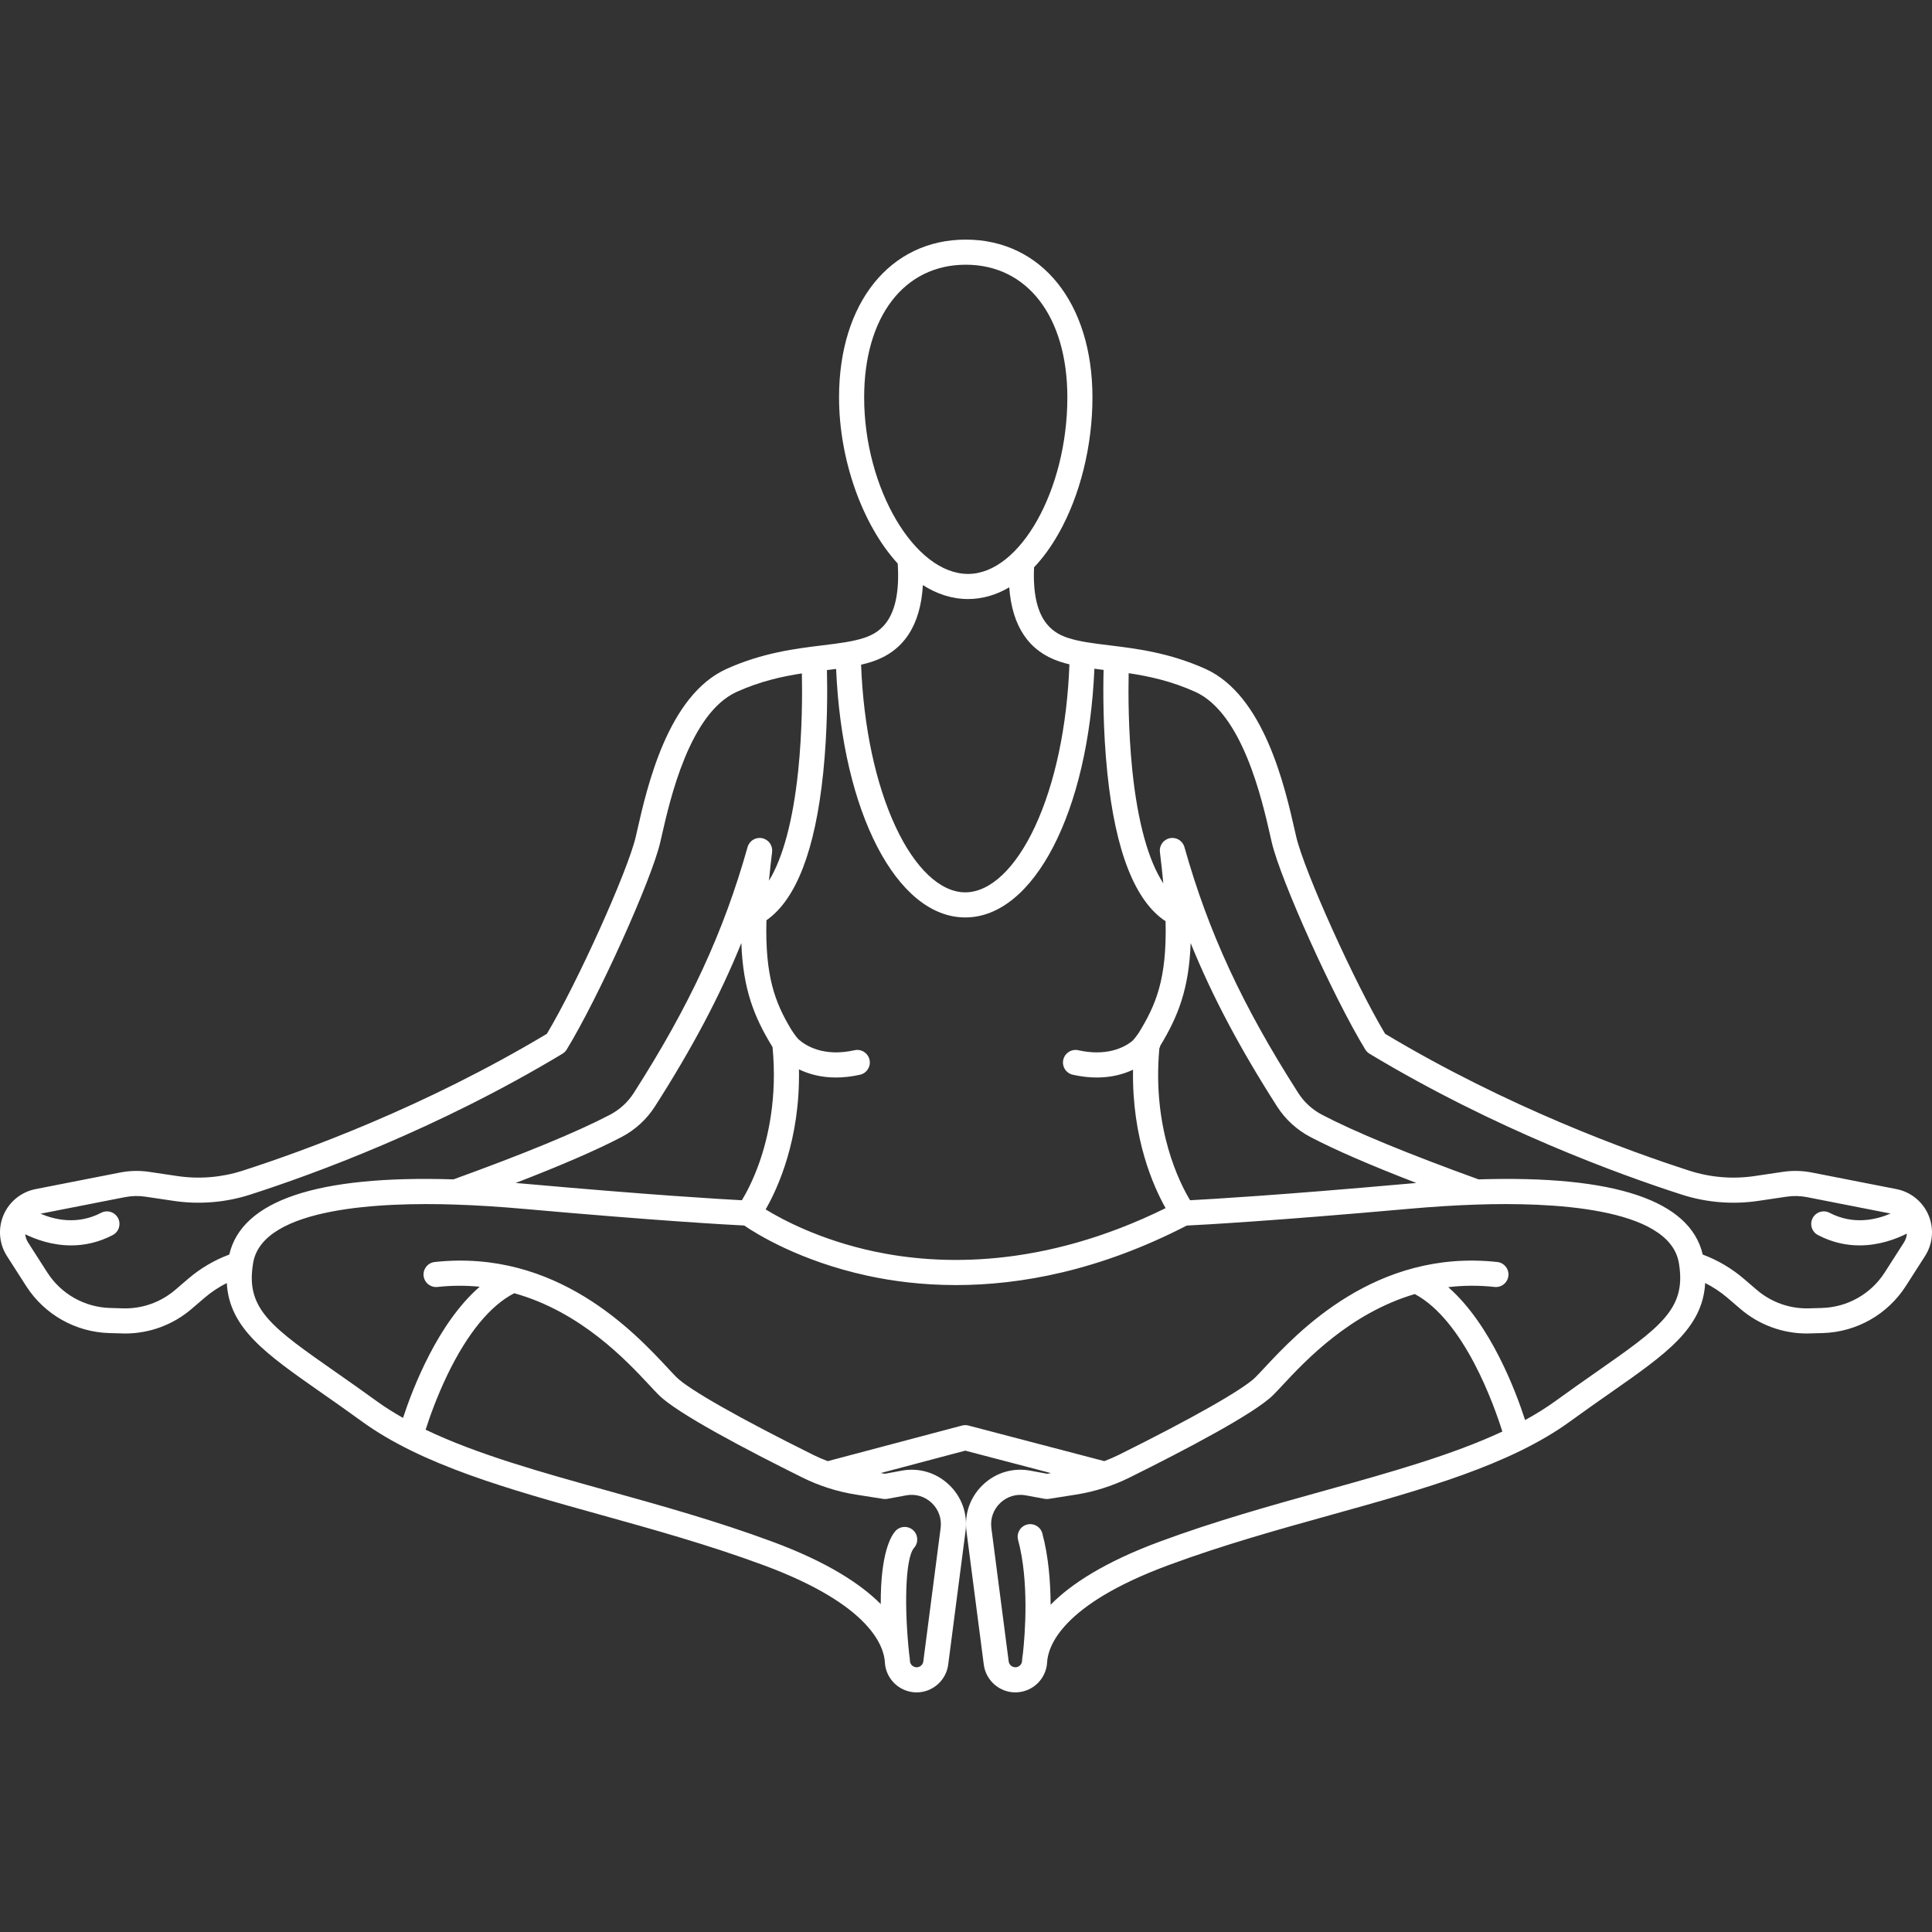 <?xml version="1.0" encoding="iso-8859-1"?>
<!-- Generator: Adobe Illustrator 18.0.0, SVG Export Plug-In . SVG Version: 6.00 Build 0)  -->
<!DOCTYPE svg PUBLIC "-//W3C//DTD SVG 1.1//EN" "http://www.w3.org/Graphics/SVG/1.1/DTD/svg11.dtd">
<svg version="1.1" id="Capa_1" xmlns="http://www.w3.org/2000/svg" xmlns:xlink="http://www.w3.org/1999/xlink" x="0px" y="0px"
	 viewBox="0 0 461.744 461.744" style="fill:white;enable-background:new 0 0 461.744 461.744;" xml:space="preserve">
<rect x="0" y="0" width="461.744" height="461.744" fill="#333333" stroke="none"/>
<path d="M460.897,290.387c-1.369-3.207-4.23-5.522-7.651-6.193l-20.227-3.967c-2.275-0.447-4.593-0.501-6.884-0.161l-6.835,1.014
	c-5.161,0.767-10.515,0.328-15.479-1.268c-14.665-4.716-43.529-15.215-72.78-32.734c-7.221-12.048-19.359-38.924-21.259-47.155
	l-0.318-1.396c-2.385-10.501-7.347-32.352-21.374-38.665c-8.637-3.885-16.564-4.852-22.934-5.629
	c-3.882-0.473-7.234-0.882-10.017-1.811c-3.731-1.245-8.572-4.357-7.996-16.836c2.111-2.227,4.076-4.92,5.85-8.051
	c5.149-9.089,8.102-20.953,8.102-32.55c0-22.56-12.169-37.717-30.282-37.717c-18.112,0-30.282,15.157-30.282,37.717
	c0,14.618,5.453,30.338,14.032,39.714c0.001,0.03-0.005,0.057-0.003,0.087c0.826,13.153-4.145,16.365-7.956,17.637
	c-2.783,0.929-6.135,1.338-10.017,1.811c-6.37,0.777-14.297,1.744-22.935,5.63c-14.026,6.313-18.988,28.163-21.373,38.664
	l-0.319,1.396c-1.899,8.232-14.037,35.107-21.258,47.155c-29.25,17.52-58.115,28.019-72.779,32.733
	c-4.965,1.597-10.317,2.034-15.48,1.269l-6.834-1.014c-2.294-0.339-4.611-0.285-6.884,0.16l-20.227,3.968
	c-3.422,0.672-6.282,2.986-7.651,6.193c-1.37,3.206-1.064,6.873,0.817,9.809l4.59,7.163c4.357,6.801,11.778,11.003,19.85,11.241
	c0,0,3.559,0.102,3.801,0.102c5.834,0,11.454-2.074,15.895-5.882l3.052-2.616c1.648-1.412,3.44-2.601,5.354-3.566
	c0.601,10.83,9.296,16.908,22.608,26.214c2.889,2.02,6.163,4.309,9.645,6.841c14.371,10.452,35.064,16.211,56.973,22.309
	c12.78,3.557,25.996,7.234,39.08,12.079c25.535,9.455,28.77,19.4,28.977,23.242c0.164,2.958,2.069,5.565,4.865,6.646
	c0.883,0.337,1.798,0.508,2.72,0.508c3.809,0,7.052-2.852,7.545-6.634l4.14-31.883c0.539-4.177-0.906-8.234-3.966-11.13
	c-3.057-2.892-7.183-4.115-11.316-3.343l-3.963,0.735l-1.031-0.163l20.216-5.358l20.492,5.369l-0.959,0.151l-3.963-0.735
	c-4.138-0.771-8.259,0.45-11.316,3.343c-3.06,2.896-4.506,6.953-3.966,11.133l4.14,31.88c0.492,3.782,3.736,6.634,7.545,6.634
	c0.922,0,1.837-0.171,2.732-0.513c2.784-1.075,4.689-3.683,4.854-6.647c0.206-3.837,3.442-13.782,28.976-23.237
	c13.084-4.845,26.3-8.522,39.08-12.079c21.909-6.098,42.602-11.856,56.973-22.308c3.482-2.533,6.756-4.822,9.645-6.842
	c13.31-9.305,22.004-15.382,22.607-26.215c1.914,0.965,3.707,2.154,5.355,3.568l3.051,2.614c4.442,3.809,10.061,5.883,15.896,5.883
	c0.242,0,3.801-0.102,3.801-0.102c8.072-0.238,15.493-4.44,19.85-11.241l4.59-7.162C461.961,297.26,462.267,293.593,460.897,290.387
	z M284.431,286.856c-2.422-3.992-9.112-17.005-7.347-36.294c0.101-0.209,0.178-0.425,0.227-0.645
	c4.328-7.122,6.867-13.74,7.25-24.531c5.171,12.754,11.8,25.216,20.669,39.075c1.961,3.065,4.714,5.584,7.962,7.284
	c5.891,3.085,14.374,6.765,25.311,10.982c-0.853,0.07-1.712,0.145-2.578,0.222C305.791,285.637,289.451,286.594,284.431,286.856z
	 M270.525,248.875c-1.984,1.535-6.104,3.623-12.824,2.129c-1.613-0.36-3.22,0.66-3.58,2.278c-0.359,1.617,0.661,3.22,2.278,3.579
	c2.087,0.464,4.003,0.661,5.755,0.661c3.55,0,6.412-0.815,8.642-1.864c-0.292,16.42,4.888,27.955,7.783,33.085
	c-29.482,14.525-54.117,13.692-69.782,10.328c-12.801-2.751-21.816-7.575-25.808-10.021c2.86-4.977,8.277-16.676,7.959-33.477
	c2.255,1.092,5.184,1.95,8.834,1.95c1.751,0,3.669-0.197,5.755-0.661c1.617-0.359,2.637-1.962,2.278-3.579
	c-0.36-1.618-1.961-2.639-3.58-2.278c-7.376,1.638-11.636-1.058-13.363-2.585c-0.47-0.416-1.549-1.992-1.878-2.546
	c-3.762-6.324-6.17-12.547-5.818-25.93c7.091-4.937,11.65-16.736,13.558-35.134c1.078-10.399,1.019-20.065,0.902-24.661
	c0.74-0.09,1.471-0.181,2.193-0.275c1.455,34.093,14.456,59.394,30.863,59.394c16.425,0,29.425-25.319,30.864-59.44
	c0.724,0.096,1.46,0.187,2.202,0.278c-0.118,4.578-0.181,14.273,0.901,24.703c1.939,18.701,6.62,30.575,13.912,35.364
	c0.335,13.927-2.346,20.049-6.431,26.703C271.979,247.142,270.926,248.565,270.525,248.875z M184.638,250.257
	c1.157,12.083-1.065,21.652-3.158,27.593c-1.521,4.319-3.194,7.395-4.17,9.006c-5.022-0.262-21.362-1.22-51.489-3.907
	c-0.866-0.077-1.726-0.151-2.579-0.222c10.936-4.216,19.419-7.896,25.311-10.982c3.247-1.7,6-4.22,7.961-7.284
	c8.869-13.859,15.498-26.321,20.669-39.075C177.573,236.35,180.183,243.004,184.638,250.257z M230.813,63.267
	c14.751,0,24.282,12.449,24.282,31.717c0,22.078-11.308,42.185-23.725,42.185c-12.768,0-24.839-20.501-24.839-42.185
	C206.531,75.716,216.063,63.267,230.813,63.267z M208.503,158.113c7.473-2.494,11.508-8.639,12.064-18.273
	c3.329,2.121,6.96,3.329,10.803,3.329c3.409,0,6.72-0.966,9.839-2.798c0.672,9.329,4.696,15.294,12.031,17.742
	c0.76,0.254,1.546,0.47,2.35,0.665c-0.549,14.799-3.441,28.488-8.224,38.768c-4.648,9.991-10.725,15.722-16.672,15.722
	c-5.938,0-12.01-5.724-16.658-15.703c-4.78-10.263-7.677-23.926-8.236-38.701C206.728,158.649,207.632,158.404,208.503,158.113z
	 M54.794,299.838c-3.603,1.343-6.909,3.293-9.846,5.81l-3.052,2.616c-3.49,2.99-7.943,4.568-12.54,4.429l-3.075-0.091
	c-6.089-0.18-11.688-3.35-14.975-8.479l-4.59-7.164c-0.393-0.613-0.622-1.285-0.694-1.972c2.632,1.281,6.498,2.661,10.975,2.661
	c3.097,0,6.484-0.661,9.947-2.472c1.468-0.767,2.037-2.58,1.269-4.048c-0.768-1.468-2.582-2.037-4.048-1.269
	c-5.61,2.929-11.04,1.679-14.48,0.217l20.196-3.963c1.601-0.314,3.232-0.352,4.848-0.112l6.834,1.014
	c6.067,0.9,12.359,0.385,18.197-1.492c15.018-4.829,44.688-15.627,74.672-33.686c0.413-0.249,0.76-0.594,1.011-1.005
	c7.545-12.335,20.294-40.59,22.364-49.561l0.324-1.417c2.001-8.809,6.685-29.437,17.984-34.521c5.546-2.495,10.74-3.653,15.535-4.39
	c0.097,4.683,0.103,13.783-0.889,23.315c-1.231,11.818-3.646,20.784-6.984,26.229c0.201-2.137,0.451-4.411,0.755-6.848
	c0.194-1.558-0.845-3.002-2.383-3.313c-1.539-0.319-3.057,0.616-3.481,2.128c-5.721,20.336-13.857,37.913-27.205,58.773
	c-1.399,2.188-3.368,3.986-5.691,5.204c-7.785,4.076-20.364,9.271-37.395,15.439C75.817,280.848,57.807,286.904,54.794,299.838z
	 M212.102,358.216l4.47-0.83c2.23-0.412,4.449,0.244,6.097,1.803c1.651,1.563,2.431,3.75,2.14,6.001l-4.14,31.879
	c-0.12,0.915-0.911,1.408-1.595,1.408c-0.191,0-0.38-0.037-0.568-0.108c-0.59-0.229-0.992-0.769-1.026-1.373
	c-0.027-0.507-0.087-1.056-0.183-1.635c-1.157-10.565-1.051-22.901,1.181-25.451c1.091-1.247,0.964-3.143-0.283-4.233
	c-1.247-1.092-3.143-0.963-4.233,0.282c-0.988,1.13-3.543,5.256-3.462,17.414c-4.81-4.829-12.79-10.061-25.905-14.918
	c-13.318-4.932-26.656-8.643-39.555-12.232c-15.839-4.408-31.02-8.64-43.315-14.528c0.895-2.811,2.634-7.802,5.217-13.151
	c4.767-9.872,10.269-16.568,15.968-19.467c15.952,4.455,26.846,16.126,32.298,21.975c0.869,0.932,1.61,1.726,2.224,2.339
	c4.428,4.429,21.116,13.176,34.336,19.734c4.038,2.004,8.345,3.376,12.802,4.079l6.515,1.028
	C211.423,358.282,211.766,358.28,212.102,358.216z M316.703,356.221c-12.899,3.589-26.237,7.301-39.555,12.232
	c-13.255,4.909-21.259,10.2-26.052,15.07c-0.027-5.361-0.491-11.507-1.978-17.036c-0.43-1.6-2.076-2.542-3.676-2.118
	c-1.6,0.431-2.548,2.077-2.118,3.677c2.675,9.944,1.64,22.673,1.159,27.089c-0.119,0.663-0.188,1.284-0.218,1.855
	c-0.034,0.609-0.437,1.15-1.015,1.374c-0.199,0.076-0.389,0.113-0.58,0.113c-0.684,0-1.476-0.493-1.595-1.407l-4.14-31.877
	c-0.291-2.254,0.489-4.441,2.14-6.004c1.648-1.559,3.871-2.215,6.097-1.803l4.47,0.83c0.336,0.064,0.678,0.067,1.016,0.014
	l6.515-1.028c4.456-0.703,8.763-2.075,12.802-4.079c13.22-6.559,29.909-15.306,34.336-19.734c0.613-0.613,1.355-1.407,2.224-2.339
	c5.372-5.763,16.027-17.179,31.599-21.774c11.816,6.342,18.943,26.541,20.926,32.863
	C346.937,347.793,332.137,351.925,316.703,356.221z M381.492,327.935c-2.91,2.034-6.208,4.34-9.737,6.906
	c-2.24,1.629-4.679,3.133-7.262,4.551c-2.181-6.772-8.186-22.853-18.366-31.764c3.491-0.415,7.179-0.472,11.069-0.048
	c1.647,0.174,3.127-1.011,3.306-2.658c0.179-1.648-1.011-3.128-2.659-3.307c-29.12-3.156-47.745,16.813-55.698,25.343
	c-0.812,0.871-1.504,1.615-2.077,2.188c-2.919,2.919-15.166,9.873-32.761,18.602c-1.103,0.547-2.237,1.02-3.384,1.458l-32.469-8.507
	c-0.502-0.132-1.028-0.131-1.529,0.003l-32.098,8.508c-1.149-0.438-2.286-0.912-3.392-1.461
	c-17.594-8.729-29.841-15.683-32.761-18.602c-0.573-0.573-1.265-1.317-2.077-2.188c-7.952-8.529-26.573-28.503-55.698-25.343
	c-1.647,0.179-2.837,1.659-2.659,3.307c0.179,1.647,1.67,2.831,3.306,2.658c3.531-0.384,6.894-0.368,10.097-0.053
	c-10.002,8.671-16.001,24.275-18.321,31.348c-2.238-1.268-4.365-2.602-6.334-4.034c-3.528-2.565-6.827-4.871-9.737-6.905
	c-15.114-10.566-21.37-14.94-19.86-25.389l0.017-0.113c0.031-0.213,0.063-0.432,0.101-0.652
	c2.329-13.395,31.146-14.461,48.177-13.897c0.047,0.003,0.094,0.004,0.141,0.005c5.072,0.164,10.609,0.513,16.46,1.037
	c32.188,2.871,48.73,3.776,52.58,3.967c2.839,1.945,13.189,8.448,29.354,11.977c5.946,1.299,13.099,2.258,21.26,2.258
	c15.301,0,34.14-3.385,55.156-14.223c3.344-0.162,19.893-1.041,52.82-3.978c5.848-0.524,11.384-0.873,16.458-1.037
	c0.047-0.001,0.095-0.002,0.142-0.005c17.024-0.563,45.847,0.501,48.176,13.892c0.039,0.227,0.071,0.445,0.102,0.658l0.015,0.103
	C402.862,312.995,396.606,317.368,381.492,327.935z M455.028,296.959l-4.59,7.163c-3.288,5.13-8.886,8.3-14.975,8.479l-3.075,0.091
	c-4.591,0.143-9.05-1.436-12.54-4.43l-3.052-2.614c-2.938-2.519-6.245-4.469-9.846-5.811c-3.008-12.933-21.012-18.994-53.581-17.967
	c-17.031-6.17-29.61-11.363-37.394-15.439c-2.324-1.218-4.293-3.017-5.692-5.204c-13.348-20.859-21.484-38.437-27.205-58.773
	c-0.425-1.512-1.944-2.447-3.481-2.128c-1.539,0.311-2.578,1.755-2.383,3.313c0.334,2.672,0.602,5.149,0.812,7.463
	c-3.545-5.369-6.109-14.558-7.389-26.844c-0.996-9.569-0.986-18.701-0.888-23.368c4.891,0.735,10.202,1.888,15.88,4.442
	c11.3,5.086,15.984,25.714,17.985,34.523l0.323,1.417c2.07,8.971,14.819,37.226,22.364,49.561c0.251,0.411,0.598,0.756,1.011,1.005
	c29.985,18.059,59.655,28.857,74.673,33.686c5.835,1.876,12.13,2.394,18.196,1.491l6.835-1.014c1.614-0.239,3.246-0.203,4.848,0.113
	l19.983,3.92c-3.435,1.48-8.917,2.784-14.581-0.176c-1.469-0.769-3.281-0.199-4.048,1.269c-0.768,1.468-0.199,3.281,1.269,4.048
	c3.464,1.812,6.85,2.472,9.947,2.472c4.667,0,8.671-1.499,11.304-2.824C455.687,295.567,455.452,296.297,455.028,296.959z"/>
<g>
</g>
<g>
</g>
<g>
</g>
<g>
</g>
<g>
</g>
<g>
</g>
<g>
</g>
<g>
</g>
<g>
</g>
<g>
</g>
<g>
</g>
<g>
</g>
<g>
</g>
<g>
</g>
<g>
</g>
</svg>
